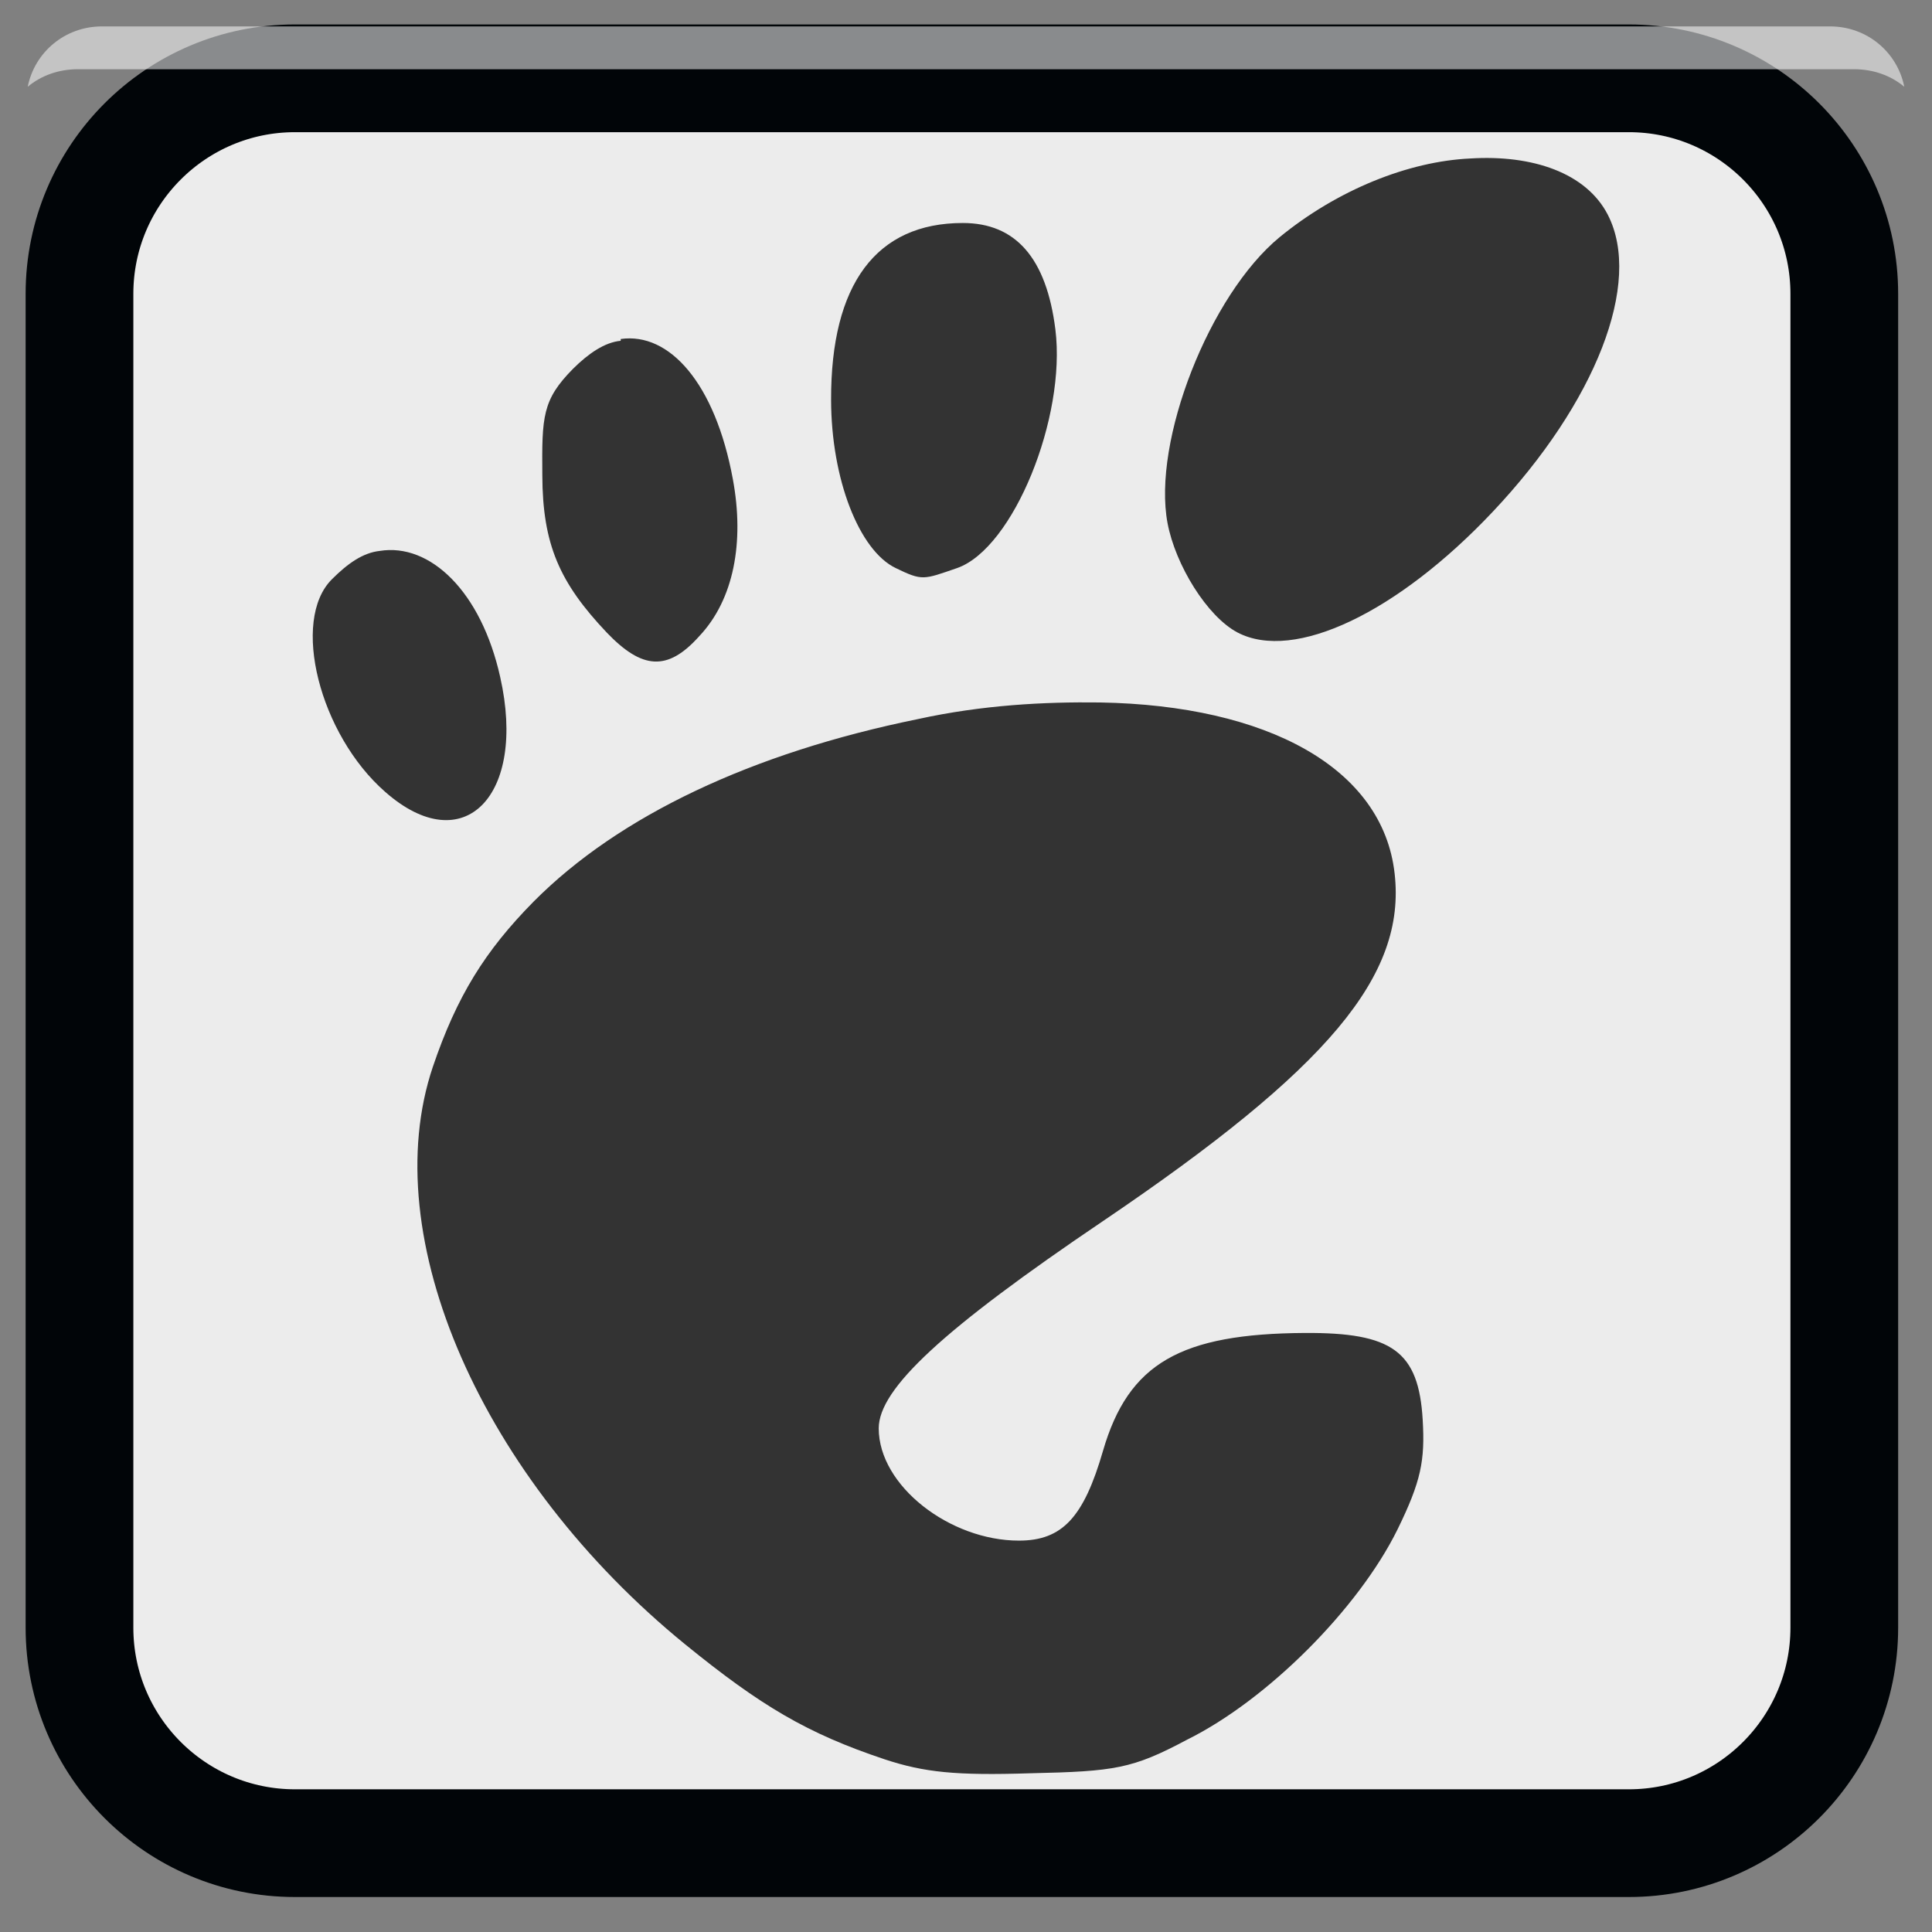 
<svg xmlns="http://www.w3.org/2000/svg" xmlns:xlink="http://www.w3.org/1999/xlink" width="64px" height="64px" viewBox="0 0 64 64" version="1.1">
<rect x="0" y="0" width="64" height="64" fill="#808080" stroke="none"/>
<g id="surface1">
<path style="fill-rule:nonzero;fill:rgb(92.549%,92.549%,92.549%);fill-opacity:1;stroke-width:2.677;stroke-linecap:butt;stroke-linejoin:miter;stroke:rgb(0.392%,1.961%,3.137%);stroke-opacity:1;stroke-miterlimit:4;" d="M 391.998 501.869 L 425.145 501.869 C 428.101 501.869 430.5 504.269 430.5 507.225 L 430.5 540.371 C 430.5 543.327 428.101 545.727 425.145 545.727 L 391.998 545.727 C 389.042 545.727 386.643 543.327 386.643 540.371 L 386.643 507.225 C 386.643 504.269 389.042 501.869 391.998 501.869 Z M 391.998 501.869 " transform="matrix(1.333,0,0,1.333,-512.762,-666.397)"/>
<path style=" stroke:none;fill-rule:nonzero;fill:rgb(100%,100%,100%);fill-opacity:0.537;" d="M 3.375 0.875 C 2.152 0.875 1.148 1.727 0.918 2.875 C 1.363 2.5 1.949 2.293 2.582 2.293 L 61.418 2.293 C 62.051 2.293 62.637 2.5 63.082 2.875 C 62.852 1.727 61.848 0.875 60.625 0.875 Z M 3.375 0.875 "/>
<path style=" stroke:none;fill-rule:nonzero;fill:rgb(20%,20%,20%);fill-opacity:1;" d="M 48.707 5.25 C 46.648 5.344 44.293 6.297 42.391 7.855 C 40.062 9.77 38.168 14.617 38.676 17.328 C 38.938 18.719 39.988 20.422 40.996 20.953 C 42.875 21.934 46.297 20.293 49.449 16.953 C 52.859 13.34 54.422 9.363 53.258 7.109 C 52.543 5.727 50.766 5.121 48.707 5.25 Z M 31.895 7.387 C 29.031 7.387 27.52 9.406 27.531 13.246 C 27.535 15.871 28.461 18.234 29.668 18.816 C 30.562 19.25 30.586 19.203 31.711 18.816 C 33.574 18.156 35.324 13.82 34.961 10.914 C 34.664 8.543 33.641 7.387 31.895 7.387 Z M 20.562 11.289 C 20.027 11.34 19.492 11.711 18.984 12.215 C 17.965 13.246 17.949 13.797 17.965 15.742 C 17.973 18.043 18.539 19.305 20.098 20.953 C 21.266 22.172 22.109 22.254 23.164 21.074 C 24.309 19.863 24.664 17.961 24.277 15.875 C 23.691 12.691 22.172 11 20.562 11.23 Z M 12.578 18.25 C 12.02 18.312 11.52 18.664 10.996 19.188 C 9.625 20.551 10.586 24.332 12.762 26.234 C 15.359 28.52 17.457 26.363 16.57 22.43 C 15.938 19.586 14.242 17.98 12.578 18.25 Z M 36.445 23.27 C 34.605 23.246 32.547 23.352 30.41 23.82 C 24.91 24.941 20.508 27.02 17.684 29.859 C 16.059 31.504 15.129 33.012 14.34 35.336 C 12.434 40.98 15.969 48.988 22.699 54.473 C 25.207 56.512 26.738 57.422 29.297 58.277 C 30.621 58.715 31.672 58.82 34.125 58.742 C 36.938 58.68 37.512 58.594 39.324 57.629 C 41.984 56.312 45 53.289 46.293 50.668 C 47.078 49.066 47.207 48.379 47.129 47.039 C 46.996 44.75 46.109 44.141 43.227 44.156 C 39.113 44.18 37.383 45.156 36.539 48.059 C 35.902 50.258 35.195 51.035 33.754 51.035 C 31.465 51.035 29.109 49.219 29.109 47.316 C 29.109 46.004 31.234 44.035 36.539 40.449 C 44.012 35.391 46.582 32.32 46.199 28.938 C 45.805 25.426 41.965 23.367 36.445 23.27 Z M 36.445 23.27 "/>
</g>
</svg>
